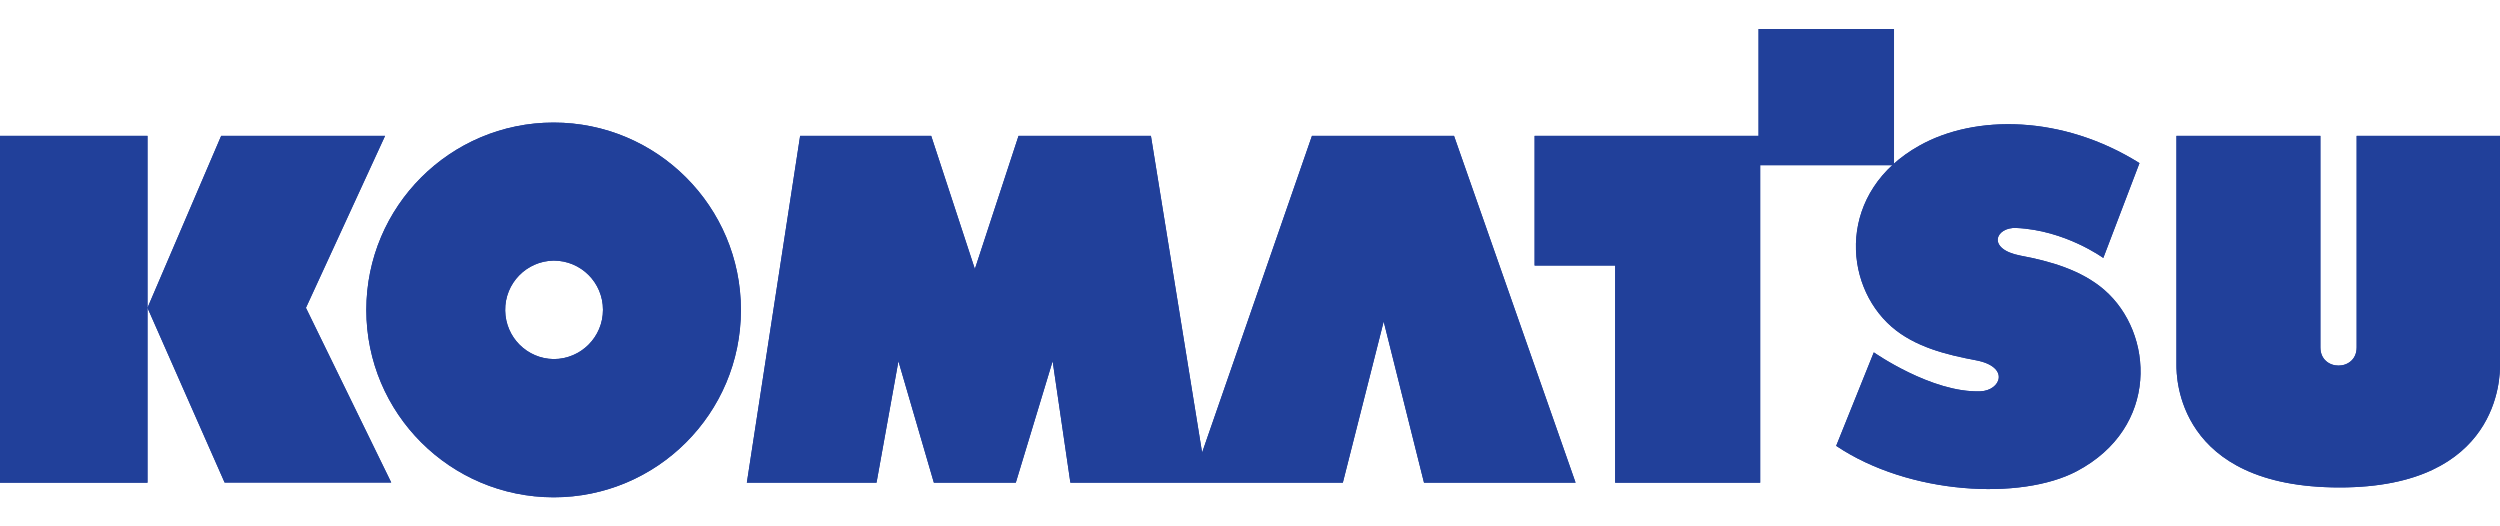 <svg width="38" height="8" viewBox="0 0 38 8" fill="none" xmlns="http://www.w3.org/2000/svg">
<g id="Group">
<path id="Vector" d="M0 2.065H2.242V7.337H0V2.065Z" fill="#21409A"/>
<path id="Vector_2" d="M0 7.337V2.065H2.242V7.337H0ZM3.362 2.065H5.853L4.65 4.679L5.947 7.335H3.415L2.242 4.679L3.362 2.065Z" fill="#21409A"/>
<path id="Vector_3" d="M3.362 2.065H5.853L4.65 4.679L5.947 7.335H3.414L2.242 4.679L3.362 2.065Z" fill="#21409A"/>
<path id="Vector_4" d="M8.416 5.458C8.829 5.458 9.165 5.124 9.165 4.709C9.165 4.295 8.831 3.961 8.416 3.961C8.003 3.967 7.672 4.306 7.679 4.721C7.685 5.127 8.011 5.453 8.416 5.458ZM5.568 4.711C5.568 3.138 6.843 1.863 8.415 1.863C9.987 1.863 11.262 3.138 11.262 4.711C11.262 6.284 9.987 7.559 8.415 7.559C6.843 7.557 5.568 6.284 5.568 4.711Z" fill="#21409A"/>
<path id="Vector_5" d="M8.416 5.458C8.829 5.458 9.165 5.124 9.165 4.709C9.165 4.295 8.831 3.961 8.416 3.961C8.003 3.967 7.672 4.306 7.679 4.721C7.685 5.127 8.011 5.453 8.416 5.458ZM5.568 4.711C5.568 3.138 6.843 1.863 8.415 1.863C9.987 1.863 11.262 3.138 11.262 4.711C11.262 6.284 9.987 7.559 8.415 7.559C6.843 7.557 5.568 6.284 5.568 4.711ZM11.352 7.337L12.162 2.065H14.154L14.818 4.089L15.482 2.065H17.494L18.272 6.879L19.942 2.065H22.101L23.949 7.337H21.645L21.032 4.887L20.411 7.337H16.27L16 5.49L15.44 7.337H14.195L13.656 5.49L13.323 7.337H11.352Z" fill="#21409A"/>
<path id="Vector_6" d="M11.352 7.337L12.162 2.065H14.154L14.818 4.089L15.482 2.065H17.494L18.272 6.879L19.942 2.065H22.101L23.949 7.337H21.645L21.032 4.887L20.411 7.337H16.27L16 5.49L15.44 7.337H14.195L13.656 5.49L13.323 7.337H11.352ZM23.326 2.065H26.73V0.441H28.789V2.511H26.755V7.337H24.55V4.036H23.326V2.065Z" fill="#21409A"/>
<path id="Vector_7" d="M23.326 2.065H26.73V0.441H28.789V2.511H26.755V7.337H24.55V4.036H23.326V2.065Z" fill="#21409A"/>
<path id="Vector_8" d="M32.52 2.479L31.97 3.921C31.97 3.921 31.389 3.497 30.646 3.465C30.334 3.45 30.189 3.786 30.714 3.886C31.157 3.969 31.635 4.103 31.986 4.407C32.741 5.062 32.826 6.5 31.563 7.164C30.723 7.606 29.021 7.524 27.91 6.777L28.482 5.356C28.482 5.356 29.363 5.974 30.101 5.948C30.413 5.937 30.558 5.575 30.034 5.476C29.59 5.393 29.107 5.274 28.755 4.969C28 4.314 27.931 2.906 29.178 2.212C30.021 1.74 31.349 1.746 32.52 2.479Z" fill="#21409A"/>
<path id="Vector_9" d="M32.52 2.479L31.97 3.921C31.97 3.921 31.389 3.497 30.646 3.465C30.334 3.45 30.189 3.786 30.714 3.886C31.157 3.969 31.635 4.103 31.986 4.407C32.741 5.062 32.826 6.5 31.563 7.164C30.723 7.606 29.021 7.524 27.91 6.777L28.482 5.356C28.482 5.356 29.363 5.974 30.101 5.948C30.413 5.937 30.558 5.575 30.034 5.476C29.59 5.393 29.107 5.274 28.755 4.969C28 4.314 27.931 2.906 29.178 2.212C30.021 1.74 31.349 1.746 32.52 2.479ZM33.082 2.065H35.27V5.281C35.27 5.649 35.821 5.649 35.821 5.281V2.065H38V5.551C38 5.718 38 7.409 35.562 7.409C33.082 7.409 33.082 5.718 33.082 5.551V2.065Z" fill="#21409A"/>
<path id="Vector_10" d="M33.082 2.065H35.27V5.281C35.27 5.649 35.821 5.649 35.821 5.281V2.065H38V5.551C38 5.718 38 7.409 35.562 7.409C33.082 7.409 33.082 5.718 33.082 5.551V2.065Z" fill="#21409A"/>
</g>
</svg>
